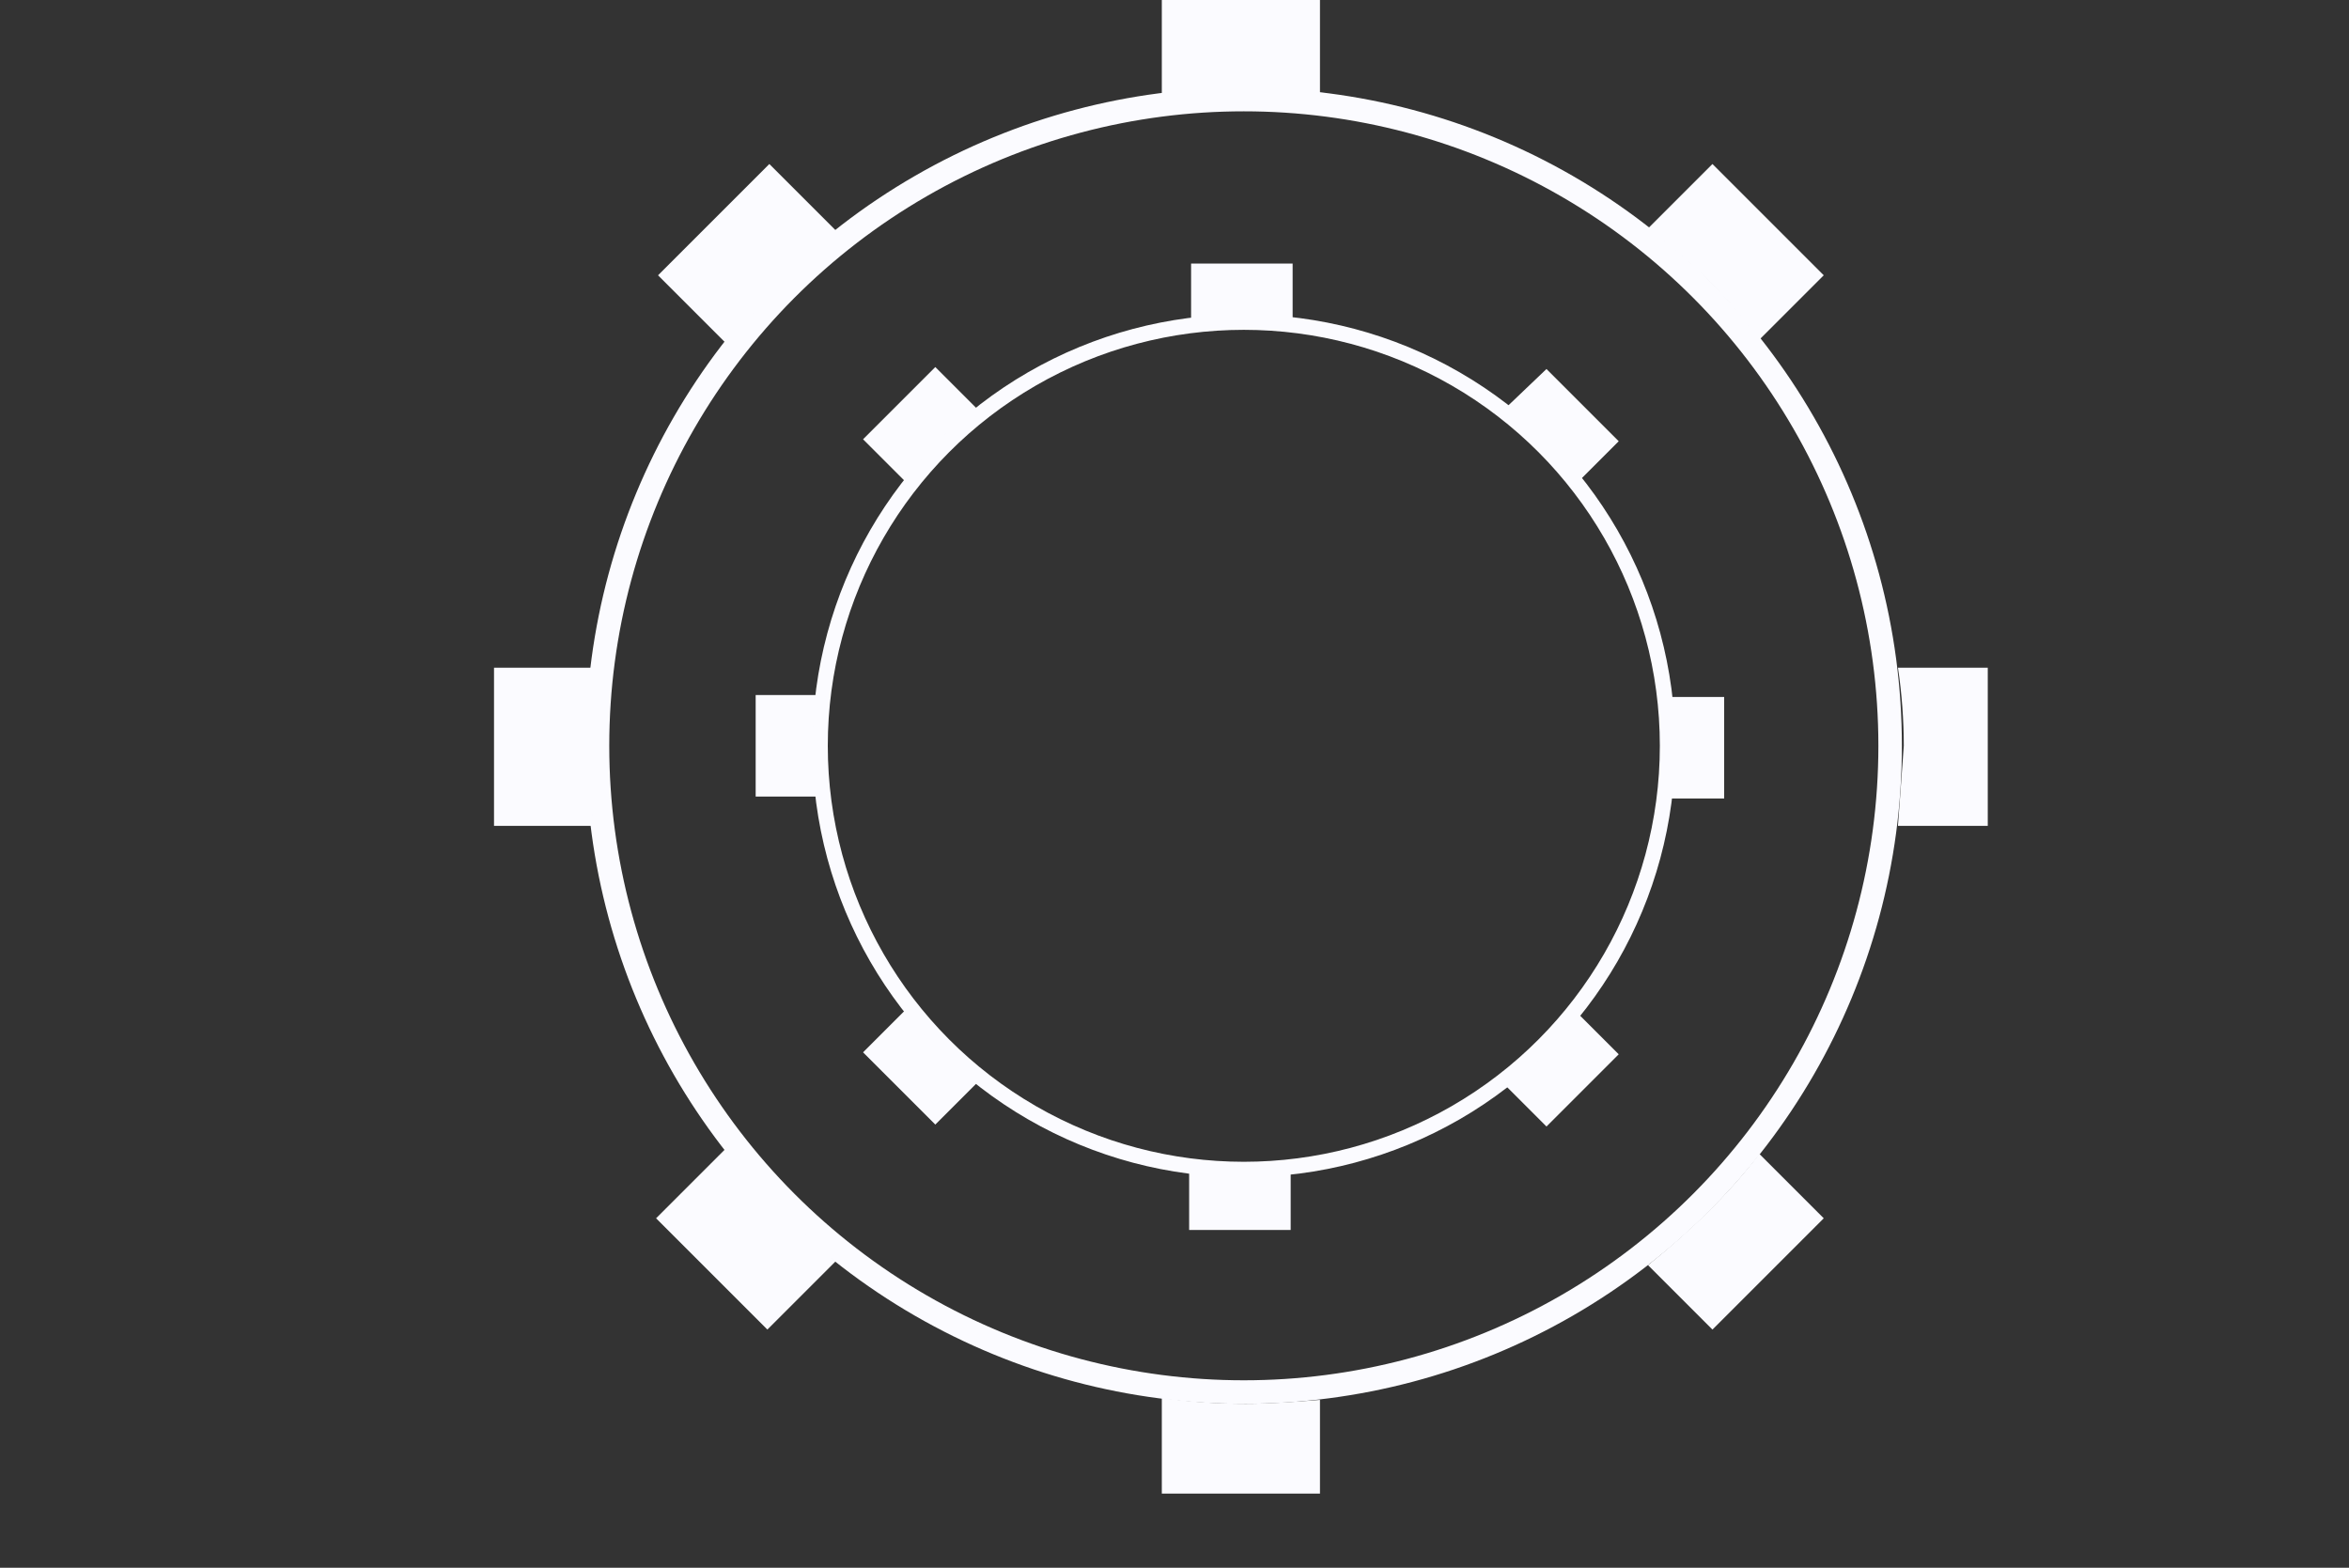 <?xml version="1.0" encoding="utf-8"?>
<!-- Generator: Adobe Illustrator 24.3.0, SVG Export Plug-In . SVG Version: 6.00 Build 0)  -->
<svg version="1.1" id="Layer_1" xmlns="http://www.w3.org/2000/svg" xmlns:xlink="http://www.w3.org/1999/xlink" x="0px" y="0px"
	 viewBox="0 0 120.3 80.3" style="enable-background:new 0 0 120.3 80.3;" xml:space="preserve">
<rect x="0" y="0" width="120.3" height="80.3" fill="#333333" stroke="none"/>
<style type="text/css">
	.st0{fill:none;stroke:#FBFBFF;stroke-width:1.204;stroke-miterlimit:10;}
	.st6{fill:#FBFBFF;}
	.st7{fill:none;stroke:#FBFBFF;stroke-width:0.788;stroke-miterlimit:10;}
</style>
<g>
	<circle class="st0" cx="63.7" cy="38.2" r="33.1"/>
	<g>
		<path class="st6" d="M66.2,16.6v-3.1h-5.2v3.2c0.9-0.1,1.8-0.2,2.8-0.2C64.5,16.4,65.3,16.5,66.2,16.6z"/>
		<path class="st6" d="M60.9,59.9V63h5.2v-3.1C65.3,60,64.5,60,63.7,60C62.7,60,61.8,60,60.9,59.9z"/>
		<path class="st6" d="M42,35.6h-3.3v5.2H42c-0.1-0.9-0.2-1.7-0.2-2.6C41.9,37.3,41.9,36.5,42,35.6z"/>
		<path class="st6" d="M85.3,40.9h3v-5.2h-3c0.1,0.9,0.2,1.7,0.2,2.6C85.5,39.1,85.4,40,85.3,40.9z"/>
		<path class="st6" d="M50.2,21.1l-2.3-2.3l-3.7,3.7l2.3,2.3C47.5,23.5,48.8,22.2,50.2,21.1z"/>
		<path class="st6" d="M77,55.5l2.2,2.2l3.7-3.7l-2.1-2.1C79.7,53.1,78.4,54.4,77,55.5z"/>
		<path class="st6" d="M80.8,24.7l2.1-2.1l-3.7-3.7L77,21C78.4,22.1,79.7,23.3,80.8,24.7z"/>
		<path class="st6" d="M46.5,51.6l-2.3,2.3l3.7,3.7l2.3-2.3C48.8,54.2,47.5,53,46.5,51.6z"/>
	</g>
	<circle class="st7" cx="63.7" cy="38.2" r="21.7"/>
	<g>
		<path class="st6" d="M67.6,4.8V0h-8.1v4.9c1.4-0.2,2.8-0.3,4.3-0.3C65.1,4.6,66.3,4.7,67.6,4.8z"/>
		<path class="st6" d="M59.5,71.6v4.9h8.1v-4.8c-1.3,0.1-2.5,0.2-3.8,0.2C62.3,71.9,60.9,71.8,59.5,71.6z"/>
		<path class="st6" d="M30.4,34.2h-5.1v8.1h5.1c-0.2-1.3-0.3-2.7-0.3-4C30.1,36.9,30.2,35.5,30.4,34.2z"/>
		<path class="st6" d="M97.2,42.3h4.6v-8.1h-4.6c0.2,1.3,0.3,2.7,0.3,4C97.4,39.6,97.3,40.9,97.2,42.3z"/>
		<path class="st6" d="M42.9,11.9l-3.5-3.5l-5.7,5.7l3.6,3.6C38.9,15.5,40.8,13.5,42.9,11.9z"/>
		<path class="st6" d="M84.4,64.8l3.3,3.3l5.7-5.7l-3.3-3.3C88.5,61.2,86.5,63.1,84.4,64.8z"/>
		<path class="st6" d="M90.1,17.4l3.3-3.3l-5.7-5.7l-3.3,3.3C86.5,13.3,88.5,15.2,90.1,17.4z"/>
		<path class="st6" d="M37.2,58.8l-3.6,3.6l5.7,5.7l3.5-3.5C40.8,62.9,38.9,61,37.2,58.8z"/>
	</g>
</g>
</svg>
